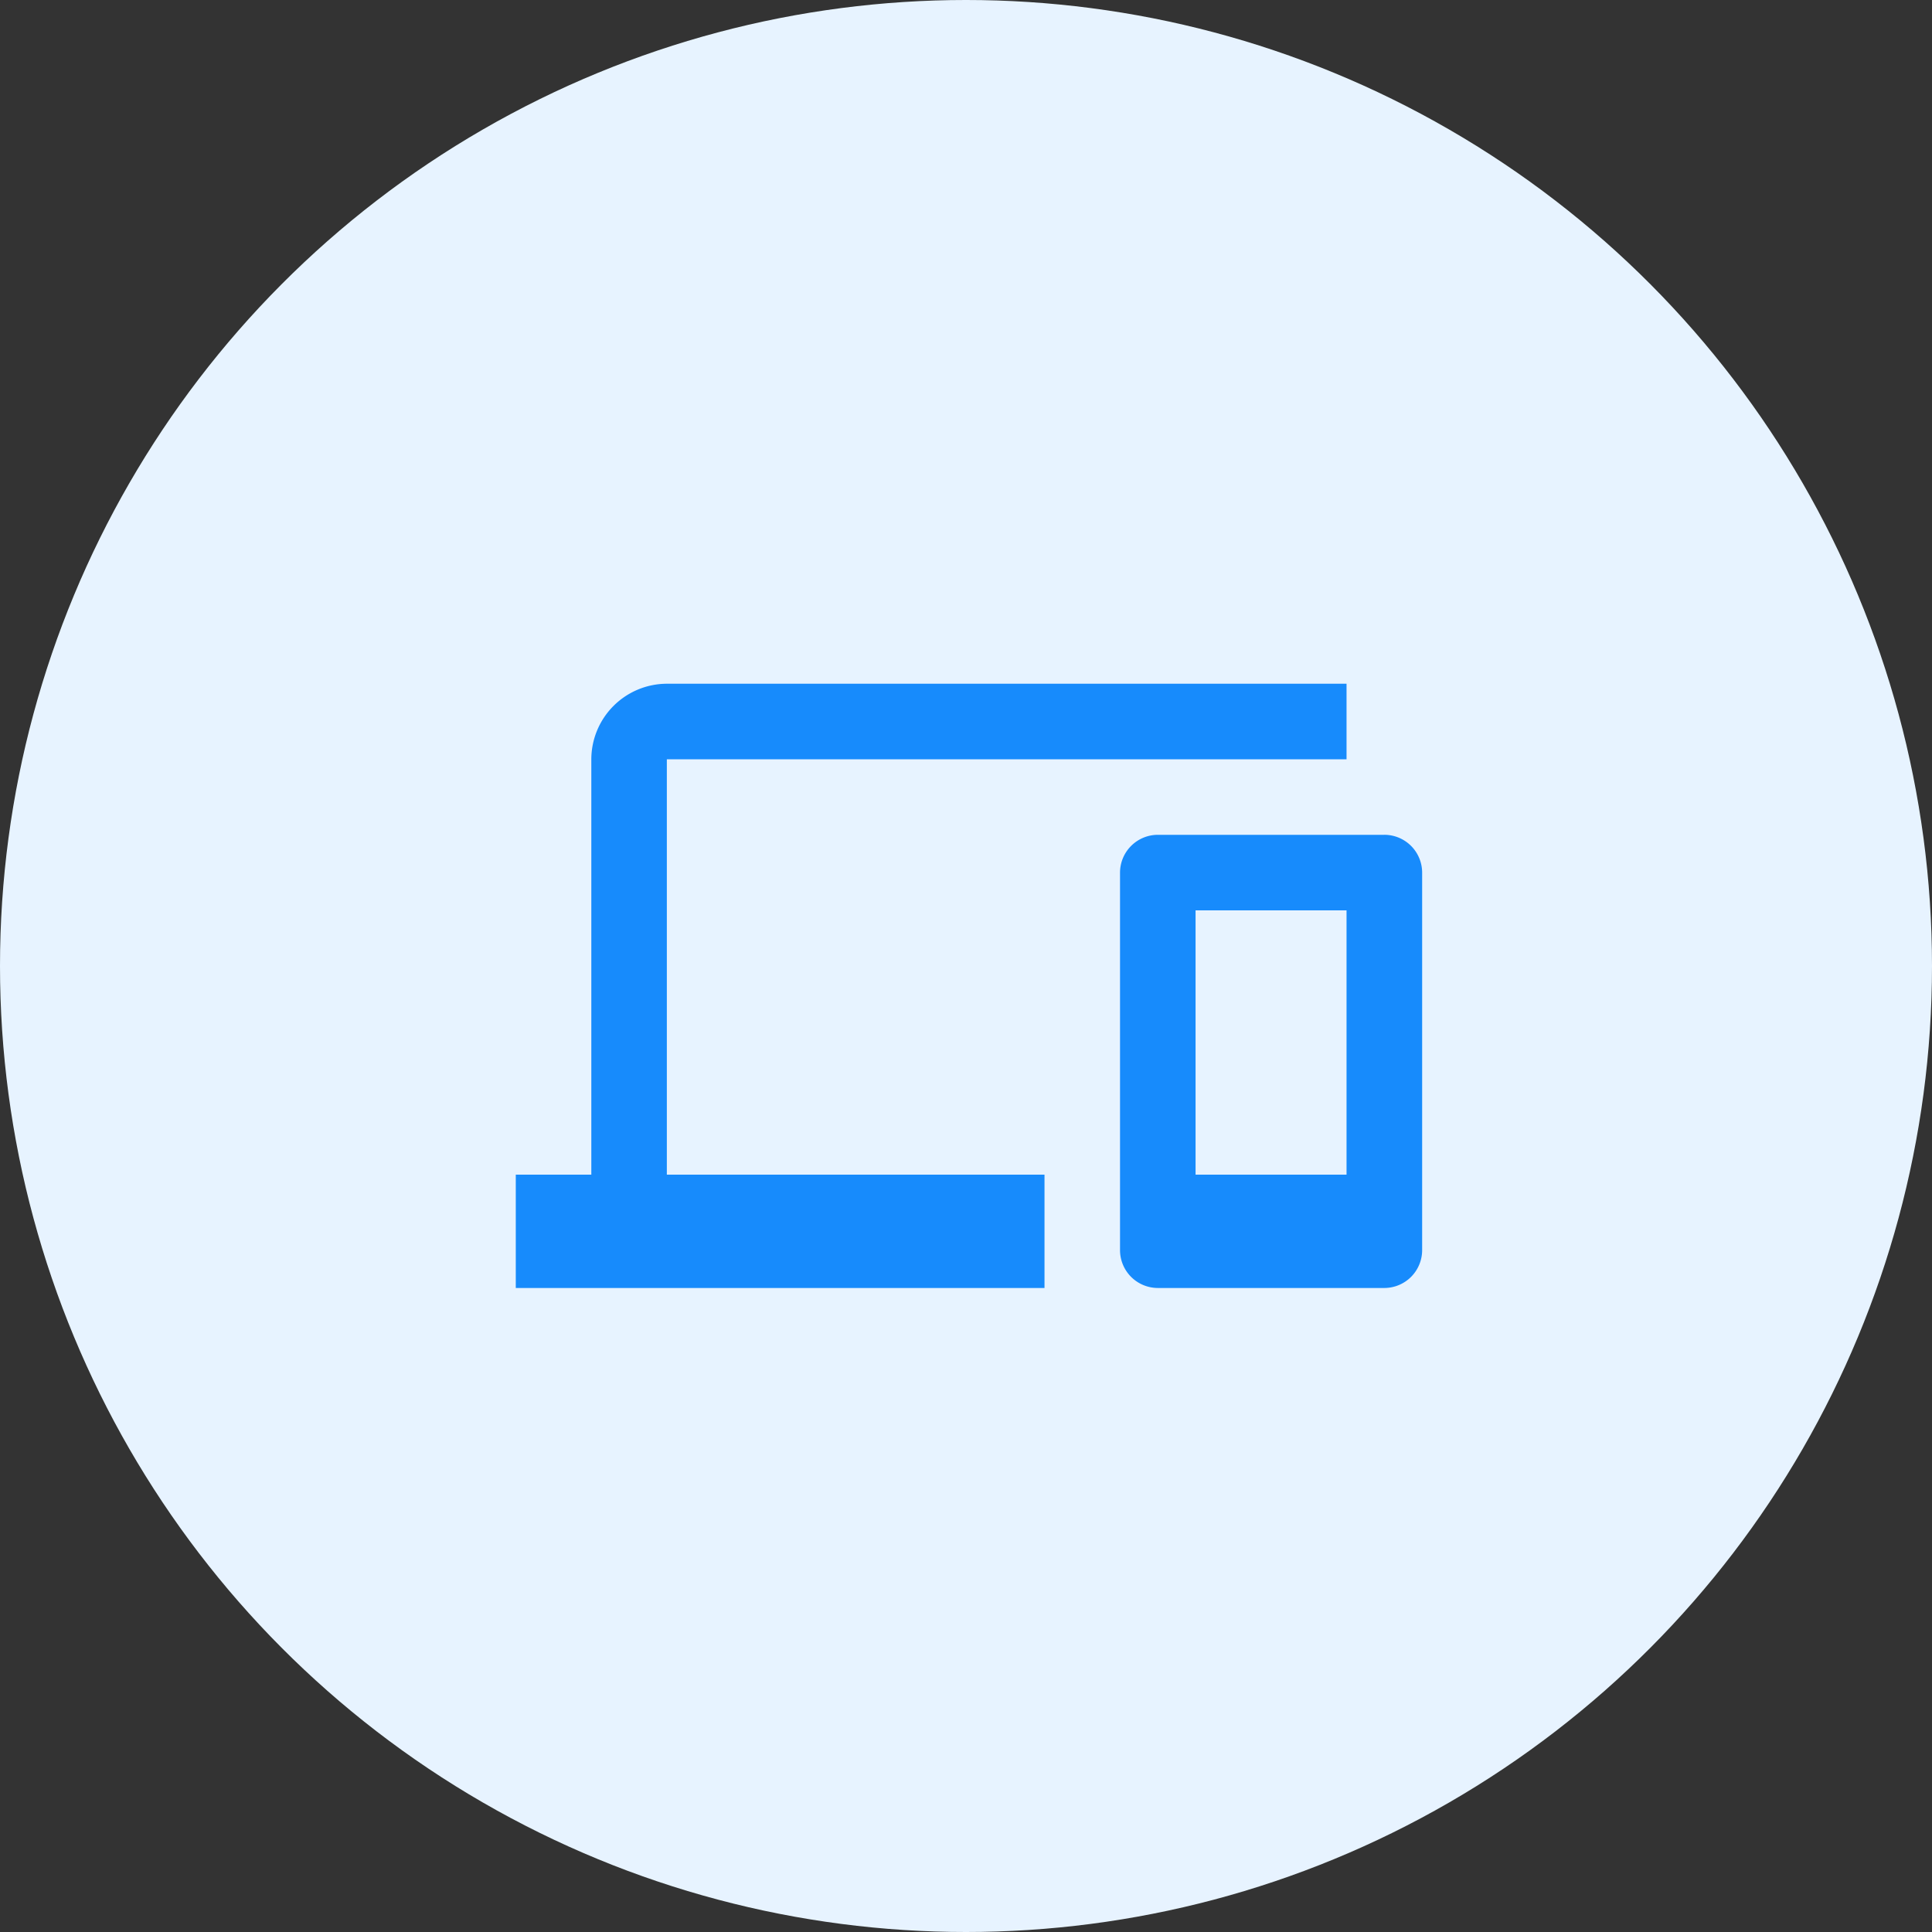 <svg xmlns="http://www.w3.org/2000/svg" width="90" height="90" viewBox="0 0 90 90"><rect x="0" y="0" width="90" height="90" fill="#333333" stroke="none"/><defs><style>.a{fill:#e7f3ff;}.b{fill:#178bfc;}</style></defs><g transform="translate(-1187 -1638)"><circle class="a" cx="45" cy="45" r="45" transform="translate(1187 1638)"/><path class="b" d="M7.037,9.519H38.7V6H7.037A3.529,3.529,0,0,0,3.519,9.519V28.87H0v5.278H24.63V28.87H7.037Zm33.426,3.519H29.907A1.764,1.764,0,0,0,28.148,14.8V32.389a1.764,1.764,0,0,0,1.759,1.759H40.463a1.764,1.764,0,0,0,1.759-1.759V14.8A1.764,1.764,0,0,0,40.463,13.037ZM38.7,28.87H31.667V16.556H38.7Z" transform="translate(1211.027 1663.851)"/></g></svg>